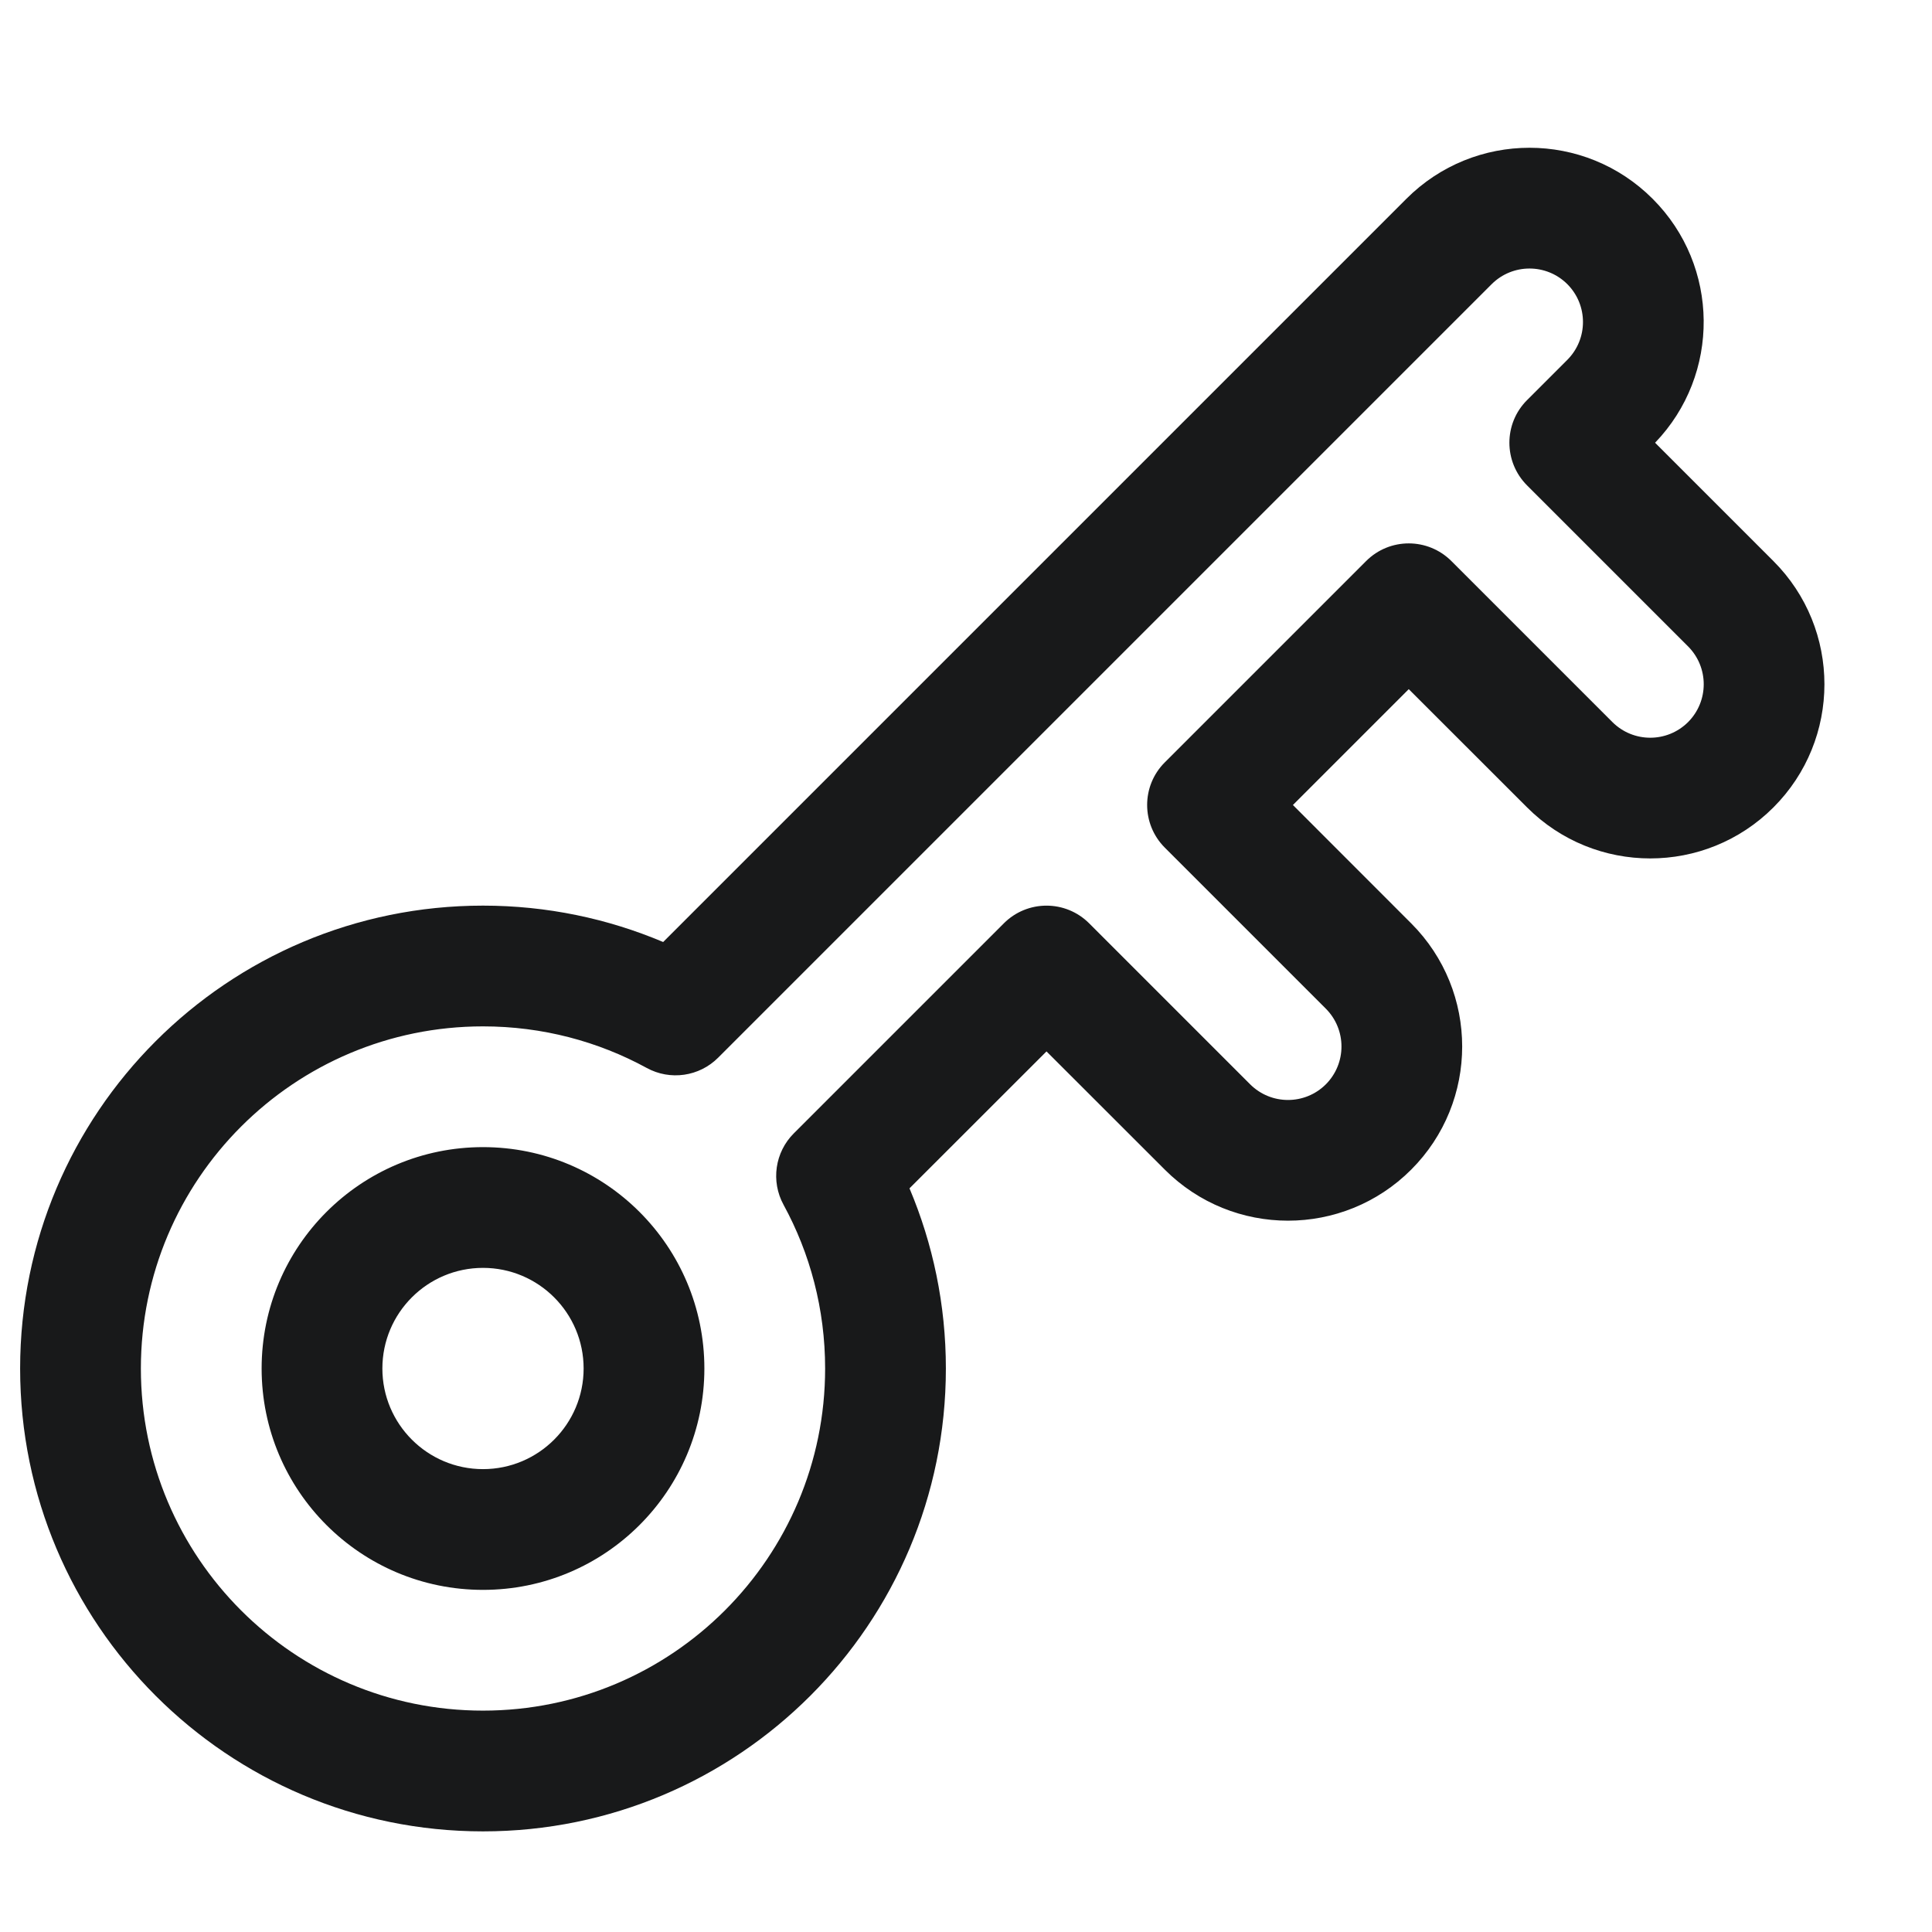 <svg width="24" height="24" viewBox="0 0 24 24" fill="none" xmlns="http://www.w3.org/2000/svg">
<path fill-rule="evenodd" clip-rule="evenodd" d="M20.53 2.47C19.685 1.624 18.315 1.624 17.47 2.47L8.238 11.702C7.549 11.411 6.793 11.25 6 11.25C2.824 11.25 0.25 13.824 0.25 17C0.25 20.175 2.824 22.75 6 22.75C9.176 22.75 11.75 20.175 11.75 17C11.75 16.207 11.589 15.451 11.298 14.762L13 13.061L14.47 14.53C15.315 15.375 16.685 15.375 17.53 14.53C18.375 13.685 18.375 12.315 17.53 11.47L16.061 10L17.5 8.561L18.97 10.03C19.815 10.875 21.185 10.875 22.03 10.03C22.875 9.185 22.875 7.815 22.03 6.97L20.56 5.5C21.375 4.652 21.365 3.305 20.53 2.47ZM18.53 3.53C18.79 3.271 19.21 3.271 19.47 3.53C19.729 3.79 19.729 4.21 19.47 4.47L18.97 4.97C18.677 5.262 18.677 5.737 18.97 6.03L20.97 8.03C21.229 8.29 21.229 8.71 20.97 8.97C20.71 9.229 20.29 9.229 20.03 8.97L18.03 6.97C17.737 6.677 17.263 6.677 16.97 6.97L14.47 9.47C14.177 9.762 14.177 10.237 14.47 10.53L16.47 12.53C16.729 12.79 16.729 13.21 16.47 13.47C16.21 13.729 15.79 13.729 15.53 13.47L13.53 11.47C13.237 11.177 12.763 11.177 12.47 11.47L9.862 14.078C9.626 14.313 9.574 14.675 9.734 14.967C10.063 15.57 10.25 16.262 10.25 17C10.25 19.347 8.347 21.25 6 21.25C3.653 21.25 1.75 19.347 1.75 17C1.75 14.653 3.653 12.75 6 12.75C6.738 12.75 7.43 12.937 8.033 13.266C8.325 13.426 8.687 13.374 8.922 13.138L18.53 3.53ZM4.75 17C4.75 16.31 5.31 15.75 6 15.75C6.69 15.75 7.25 16.31 7.25 17C7.25 17.69 6.69 18.25 6 18.25C5.31 18.25 4.75 17.69 4.75 17ZM6 14.25C4.481 14.25 3.25 15.481 3.25 17C3.25 18.519 4.481 19.75 6 19.75C7.519 19.75 8.75 18.519 8.75 17C8.75 15.481 7.519 14.25 6 14.25Z" fill="#18191A"/>
</svg>
